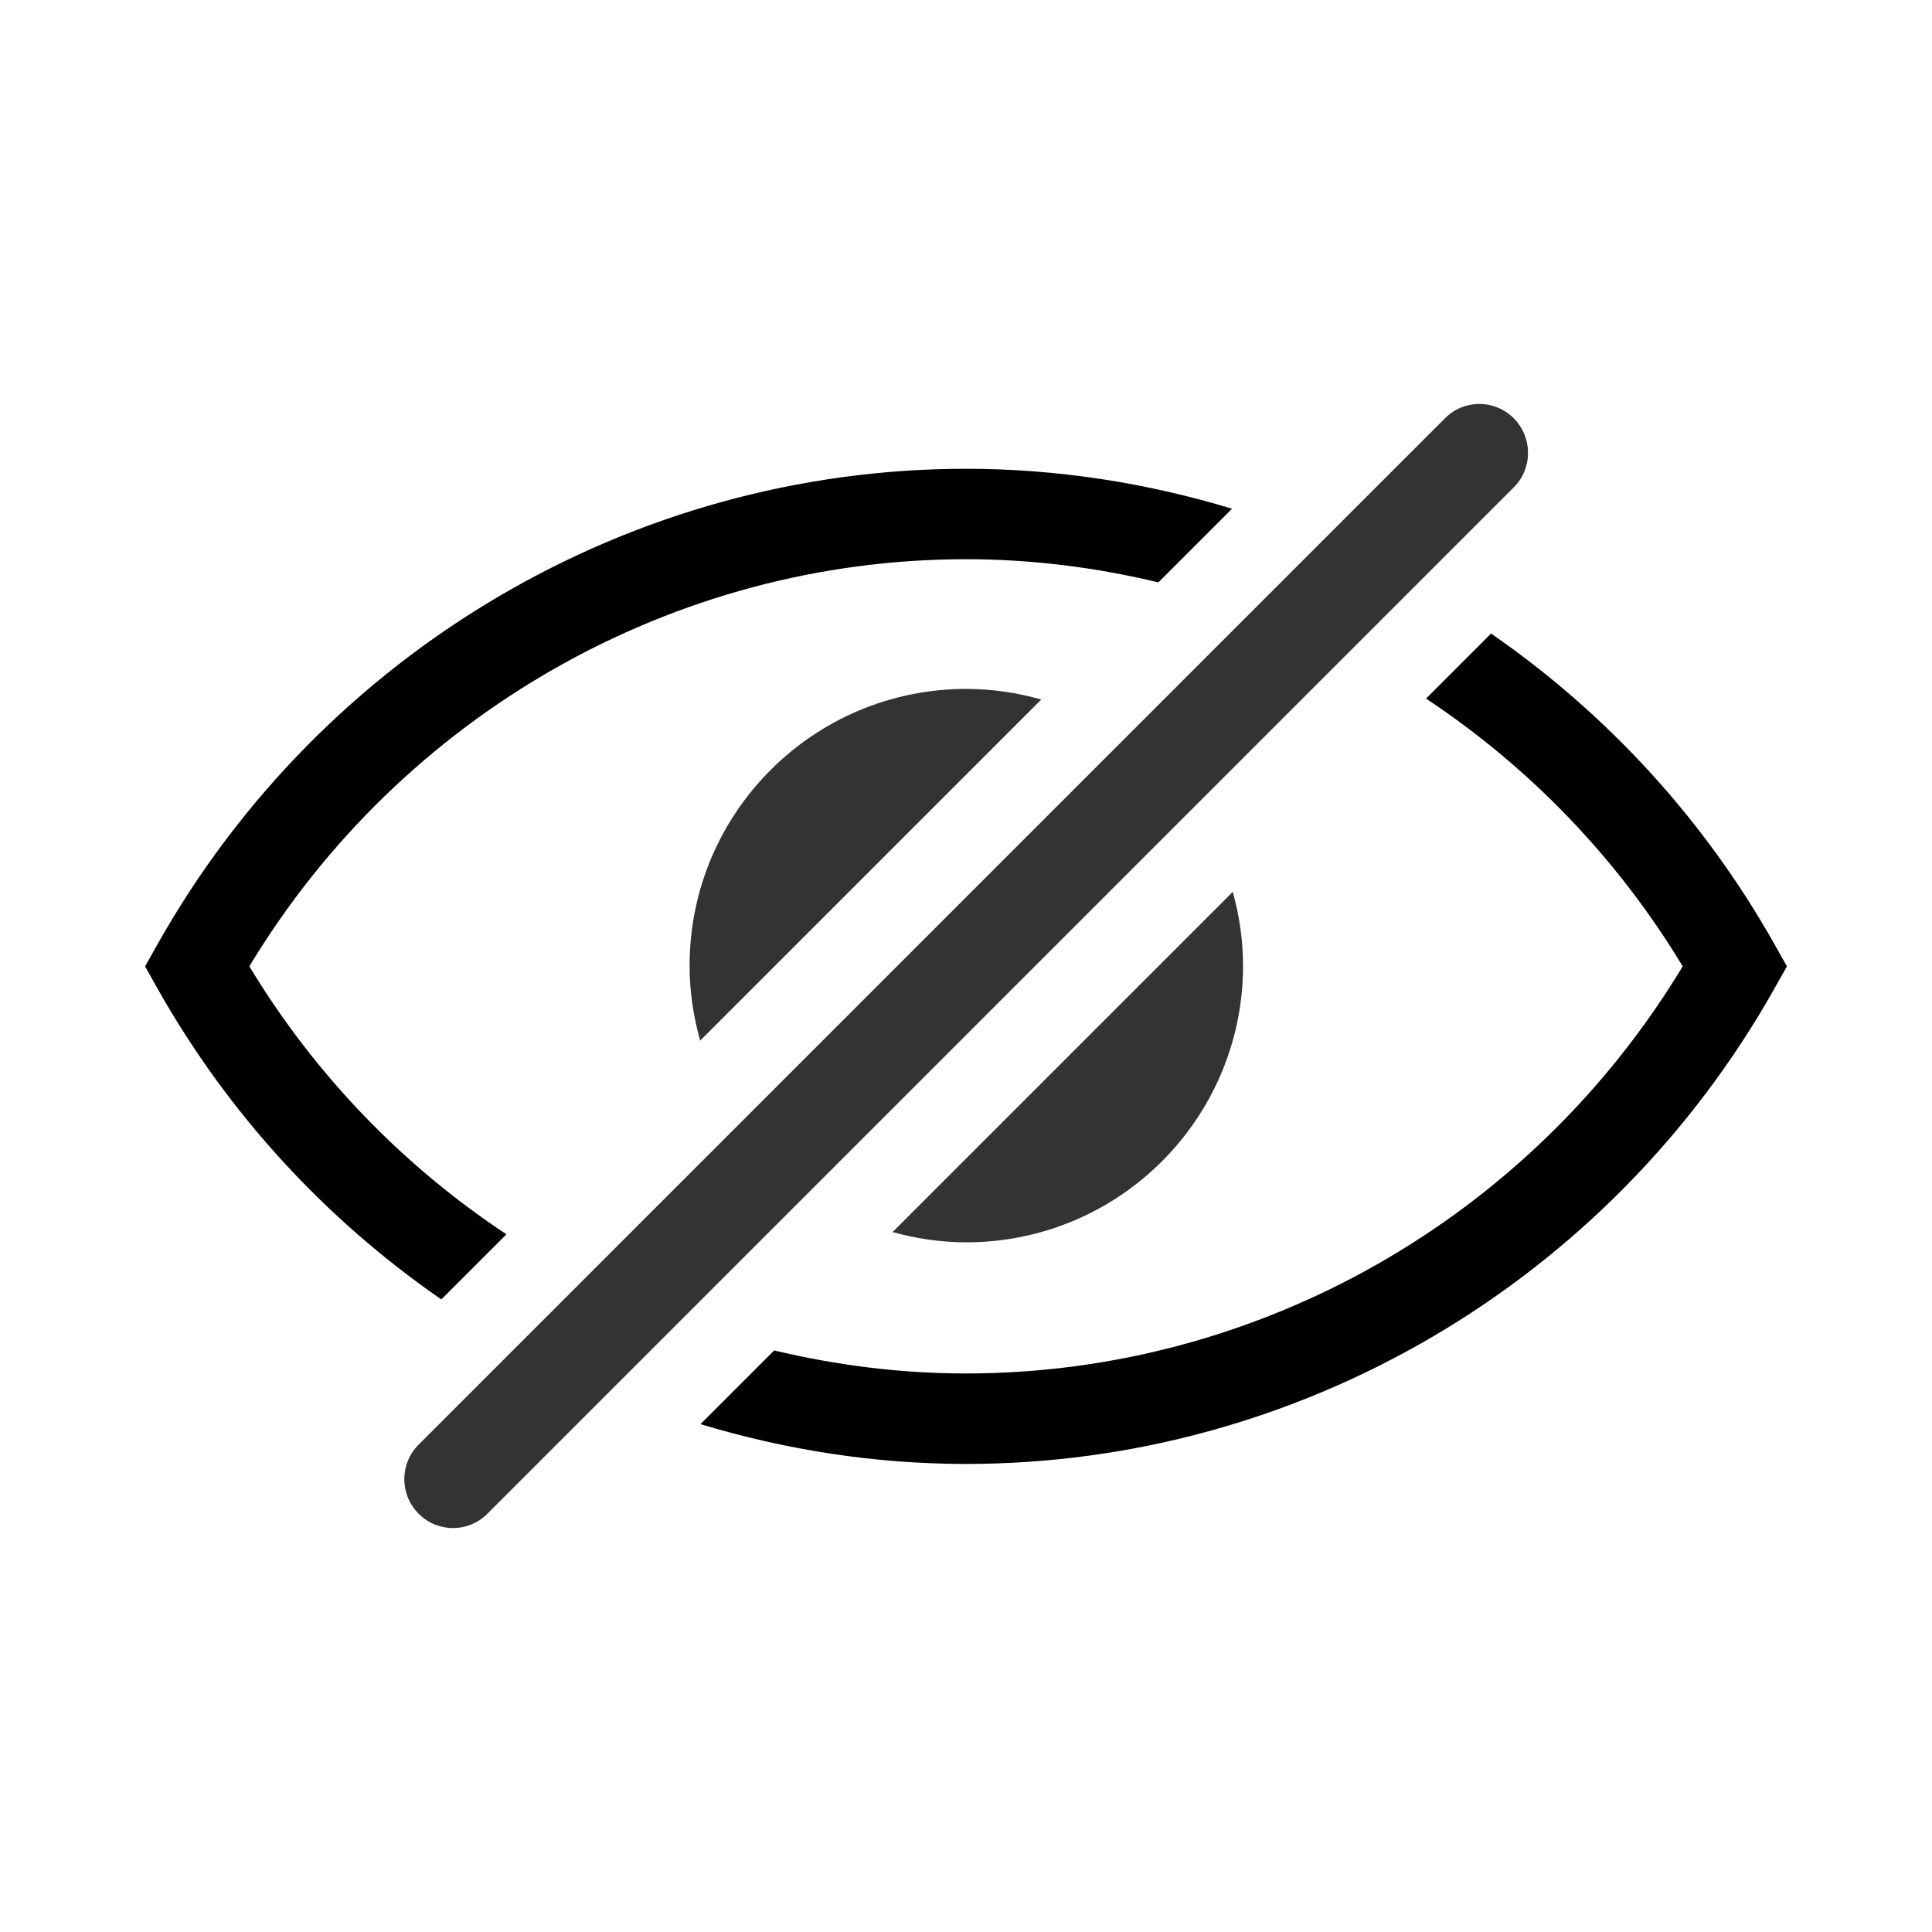<?xml version="1.0" standalone="no"?><!DOCTYPE svg PUBLIC "-//W3C//DTD SVG 1.1//EN" "http://www.w3.org/Graphics/SVG/1.1/DTD/svg11.dtd"><svg class="icon" width="200px" height="200.00px" viewBox="0 0 1024 1024" version="1.1" xmlns="http://www.w3.org/2000/svg"><path fill="#333333" d="M802.22 221.613c-10.022-10.022-26.279-10.022-36.275 0L221.83 765.727c-10.022 10.022-10.022 26.253 0 36.275 10.022 10.022 26.253 10.022 36.275 0l544.113-544.113c9.999-10.021 9.999-26.277 0.001-36.275z"  /><path fill="#333333" d="M802.363 221.997c-10.022-10.022-26.279-10.022-36.275 0L221.974 766.111c-10.022 10.022-10.022 26.253 0 36.275 10.022 10.022 26.253 10.022 36.275 0l544.113-544.113c10.024-9.999 10.024-26.254 0.001-36.276zM551.909 370.745c-12.66-3.549-25.943-5.611-39.751-5.611-80.991 0-146.661 65.671-146.661 146.661 0 13.787 2.037 27.093 5.61 39.751l180.803-180.802zM473.077 653.015c12.468 3.453 25.535 5.443 39.106 5.443 80.991 0 146.661-65.671 146.661-146.661 0-13.571-1.99-26.638-5.443-39.106L473.077 653.015z"  /><path fill="#......" d="M233.914 688.715l34.501-34.501c-54.498-36.085-101.371-84.253-136.256-142.035C212.672 378.752 356.984 296.395 512.012 296.395c34.742 0 68.883 4.34 101.969 12.276l39.033-39.033c-45.194-13.691-92.595-21.171-141.003-21.171-176.824 0-341.012 96.552-428.501 251.966l-6.617 11.772 6.617 11.773c37.644 66.82 89.504 122.684 150.405 164.738zM940.49 500.43C902.918 433.658 851.105 377.841 790.303 335.788l-34.477 34.477c54.402 36.059 101.203 84.18 136.04 141.915-80.488 133.451-224.8 215.785-379.852 215.785-34.646 0-68.691-4.34-101.683-12.203l-39.057 39.057c45.123 13.642 92.428 21.099 140.739 21.099 176.848 0 341.036-96.552 428.477-251.989l6.616-11.748-6.617-11.75z"  /></svg>